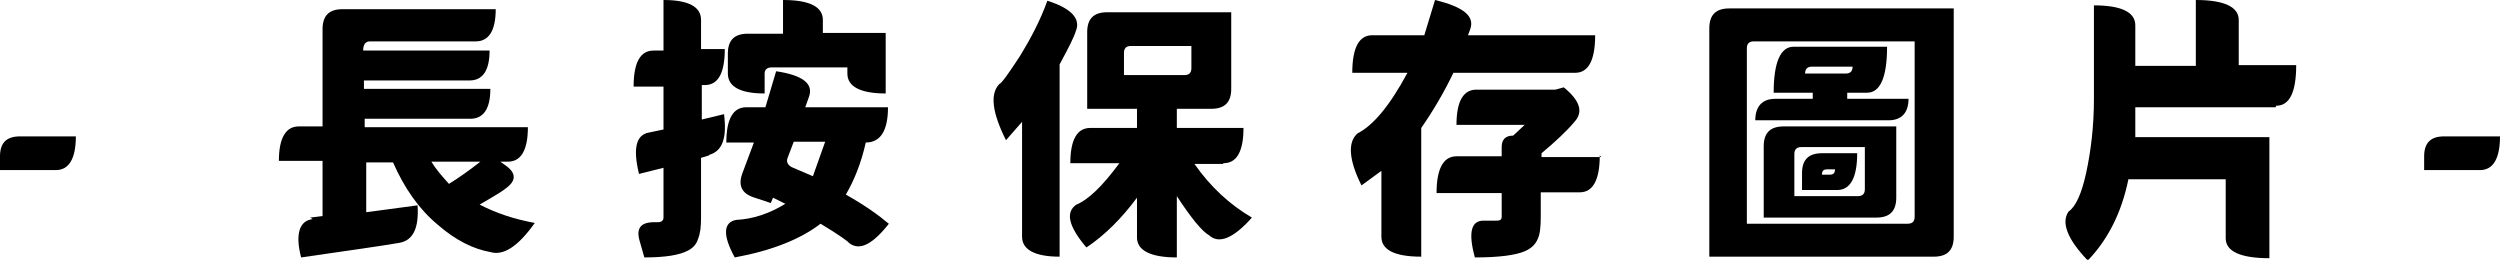 <?xml version="1.0" encoding="UTF-8"?>
<svg id="Layer_2" data-name="Layer 2" xmlns="http://www.w3.org/2000/svg" viewBox="0 0 326.3 33.9">
  <g id="OTHER">
    <g>
      <path d="M0,22.2v-1.8c0-1.8,.9-2.6,2.6-2.6h7.3c0,2.9-.9,4.4-2.6,4.4H0Z"/>
      <path d="M40.5,28.4l1.6-.2v-7.2h-5.7c0-3,.9-4.5,2.6-4.5h3.1V3.8c0-1.8,.9-2.6,2.6-2.6h20c0,2.8-.9,4.2-2.6,4.2h-13.8c-.6,0-.9,.4-.9,1.2h16.5c0,2.6-.9,3.9-2.6,3.9h-13.8v1.1h16.5c0,2.6-.9,3.9-2.6,3.9h-13.8v1.1h21.3c0,3-.9,4.5-2.6,4.5h-1l.7,.5c1.4,1,1.4,2,0,3-.2,.2-1.3,.9-3.4,2.1,2.1,1.1,4.5,1.9,7.2,2.4-2.2,3.1-4.1,4.3-5.8,3.8-2.2-.4-4.5-1.5-6.9-3.6-2.4-2-4.3-4.7-5.8-8.1h-3.5v6.5l6.7-.9c.2,3-.6,4.6-2.4,4.9-2.3,.4-6.6,1-12.8,1.9-.8-3.1-.2-4.8,1.5-5Zm22.2-7.3h-6.4c.6,1,1.4,1.9,2.3,2.9,1.3-.8,2.7-1.8,4.1-2.9Z"/>
      <path d="M92.5,20.3l-1,.3v7.8c0,1.2-.1,2.1-.4,2.8-.2,.7-.7,1.2-1.3,1.5-1.1,.6-3,.9-5.7,.9l-.6-2.1c-.5-1.7,.1-2.5,1.9-2.5h.5c.4,0,.7-.2,.7-.6v-6.5l-3.2,.8c-.8-3.3-.4-5.1,1.3-5.4l1.9-.4v-5.6h-3.9c0-3.2,.9-4.7,2.6-4.7h1.3V0c3.3,0,4.9,.9,4.9,2.6v3.8h3.1c0,3.2-.9,4.7-2.6,4.7h-.4v4.5l2.9-.7c.4,3.1-.2,4.8-1.9,5.3Zm23.6,8.8c-2.2,2.8-3.9,3.7-5.3,2.6,0-.1-1.2-1-3.7-2.5-2.6,2-6.3,3.5-11.2,4.4-1.6-2.9-1.5-4.6,.2-4.9,2.1-.1,4.3-.8,6.4-2.1l-1.6-.8-.3,.7-2.1-.7c-1.7-.5-2.2-1.6-1.6-3.2l1.5-4h-3.6c0-3.1,.9-4.6,2.6-4.6h2.5l1.4-4.7c3.4,.5,4.9,1.6,4.3,3.3l-.5,1.4h10.8c0,3.1-1,4.6-2.9,4.6-.6,2.7-1.5,4.9-2.6,6.8,2.5,1.4,4.3,2.7,5.6,3.8Zm-15.4-20.3c-.6,0-.9,.3-.9,.8v2.6c-3.2,0-4.8-.9-4.8-2.6v-2.6c0-1.8,.9-2.6,2.6-2.6h4.6V0c3.5,0,5.2,.9,5.2,2.6v1.7h8.2v7.9c-3.3,0-5-.9-5-2.6v-.8h-9.9Zm7,9.7h-4.1l-.8,2.1c-.2,.5,0,.9,.5,1.2l2.8,1.2,1.6-4.5Z"/>
      <path d="M138.3,8.4v25.1c-3.2,0-4.9-.9-4.9-2.6V15.9l-2.1,2.4c-1.8-3.6-2.1-6-.9-7.3,.4-.2,1.3-1.5,2.8-3.8,1.4-2.3,2.6-4.6,3.5-7.1,3.2,1,4.4,2.4,3.7,4-.2,.7-.9,2.1-2.1,4.3Zm21.3,13h-3.7c2.1,3,4.6,5.3,7.5,7-2.4,2.7-4.3,3.5-5.6,2.3-.9-.5-2.3-2.2-4.2-5.1v8c-3.4,0-5.2-.9-5.2-2.6v-5.2c-2,2.7-4.2,4.9-6.6,6.5-2.3-2.7-2.8-4.6-1.3-5.6,1.5-.6,3.4-2.4,5.6-5.4h-6.4c0-3.1,.9-4.6,2.6-4.6h6.1v-2.5h-6.5V4.2c0-1.8,.9-2.6,2.6-2.6h16.2V11.6c0,1.8-.9,2.6-2.6,2.6h-4.5v2.5h8.7c0,3.1-.9,4.6-2.6,4.6Zm-12-15.4c-.6,0-.9,.3-.9,.9v2.9h7.9c.6,0,.9-.3,.9-.9v-2.9h-7.9Z"/>
      <path d="M205.7,9.5h-16c-1.2,2.5-2.6,4.9-4.2,7.2v16.8c-3.5,0-5.2-.9-5.2-2.6v-8.6l-2.6,1.9c-1.7-3.4-1.8-5.7-.5-6.8,2-1,4.2-3.6,6.5-7.9h-7.2c0-3.3,.9-4.9,2.6-4.9h6.8l1.4-4.6c3.7,.9,5.2,2.1,4.6,3.8l-.3,.8h16.6c0,3.3-.9,4.9-2.6,4.9Zm3.1,10.8c0,3.2-.9,4.8-2.6,4.8h-5.1v3.2c0,1.3-.1,2.3-.4,2.9-.3,.7-.8,1.2-1.7,1.6-1.2,.5-3.3,.8-6.5,.8-.9-3.3-.5-4.9,1.3-4.8-.8,0-.3,0,1.4,0,.3,0,.5,0,.6-.1,.1,0,.2-.2,.2-.4v-3.1h-8.5c0-3.2,.9-4.8,2.6-4.8h5.9v-1.2c0-1,.5-1.5,1.5-1.5l1.5-1.4h-8.9c0-3.1,.9-4.6,2.6-4.6h10.3l1.1-.3c2.1,1.7,2.6,3.2,1.4,4.5-1,1.2-2.5,2.6-4.3,4.1v.5h7.8Z"/>
      <path d="M223.1,3.7c0-1.8,.9-2.6,2.6-2.6h29.3V30.9c0,1.8-.9,2.6-2.6,2.6h-29.3V3.7Zm4.9,25.5h21c.6,0,.9-.3,.9-.9V5.4h-21c-.6,0-.9,.3-.9,.9V29.3Zm13-16.3h8.1c0,1.8-.9,2.8-2.6,2.8h-17.4c0-1.8,.9-2.8,2.6-2.8h4.9v-.8h-5.1c0-4,.9-6,2.6-6h12.2c0,4-.9,6-2.6,6h-2.6v.8Zm-10.8,15.5v-9.3c0-1.8,.9-2.6,2.6-2.6h14.7v9.3c0,1.8-.9,2.6-2.6,2.6h-14.7Zm4.9-9.2c-.6,0-.9,.3-.9,.9v5.5h8.3c.6,0,.9-.3,.9-.9v-5.5h-8.3Zm.1,5.6v-2.2c0-1.8,.9-2.6,2.6-2.6h4.6c0,3.2-.9,4.8-2.6,4.8h-4.6Zm1.3-16.1c-.6,0-.9,.3-.9,.9h5.3c.6,0,.9-.3,.9-.9h-5.3Zm2,13.4c-.5,0-.7,.2-.7,.7h1c.5,0,.7-.2,.7-.7h-1Z"/>
      <path d="M297,14h-18.3v3.9c-.1,0,17.5,0,17.5,0v15.8c-3.8,0-5.7-.9-5.7-2.6v-7.7h-12.7c-.9,4.4-2.7,7.9-5.3,10.6-2.7-2.8-3.5-5-2.5-6.4,.9-.6,1.7-2.3,2.3-5.1,.6-2.8,1-6,1-9.6V.7c3.6,0,5.4,.9,5.4,2.6v5.3h7.9V0c3.7,0,5.6,.9,5.6,2.6v5.9h7.5c0,3.6-.9,5.3-2.6,5.3Z"/>
      <path d="M316.4,22.2v-1.8c0-1.8,.9-2.6,2.6-2.6h7.3c0,2.9-.9,4.4-2.6,4.4h-7.3Z"/>
    </g>
  </g>
</svg>